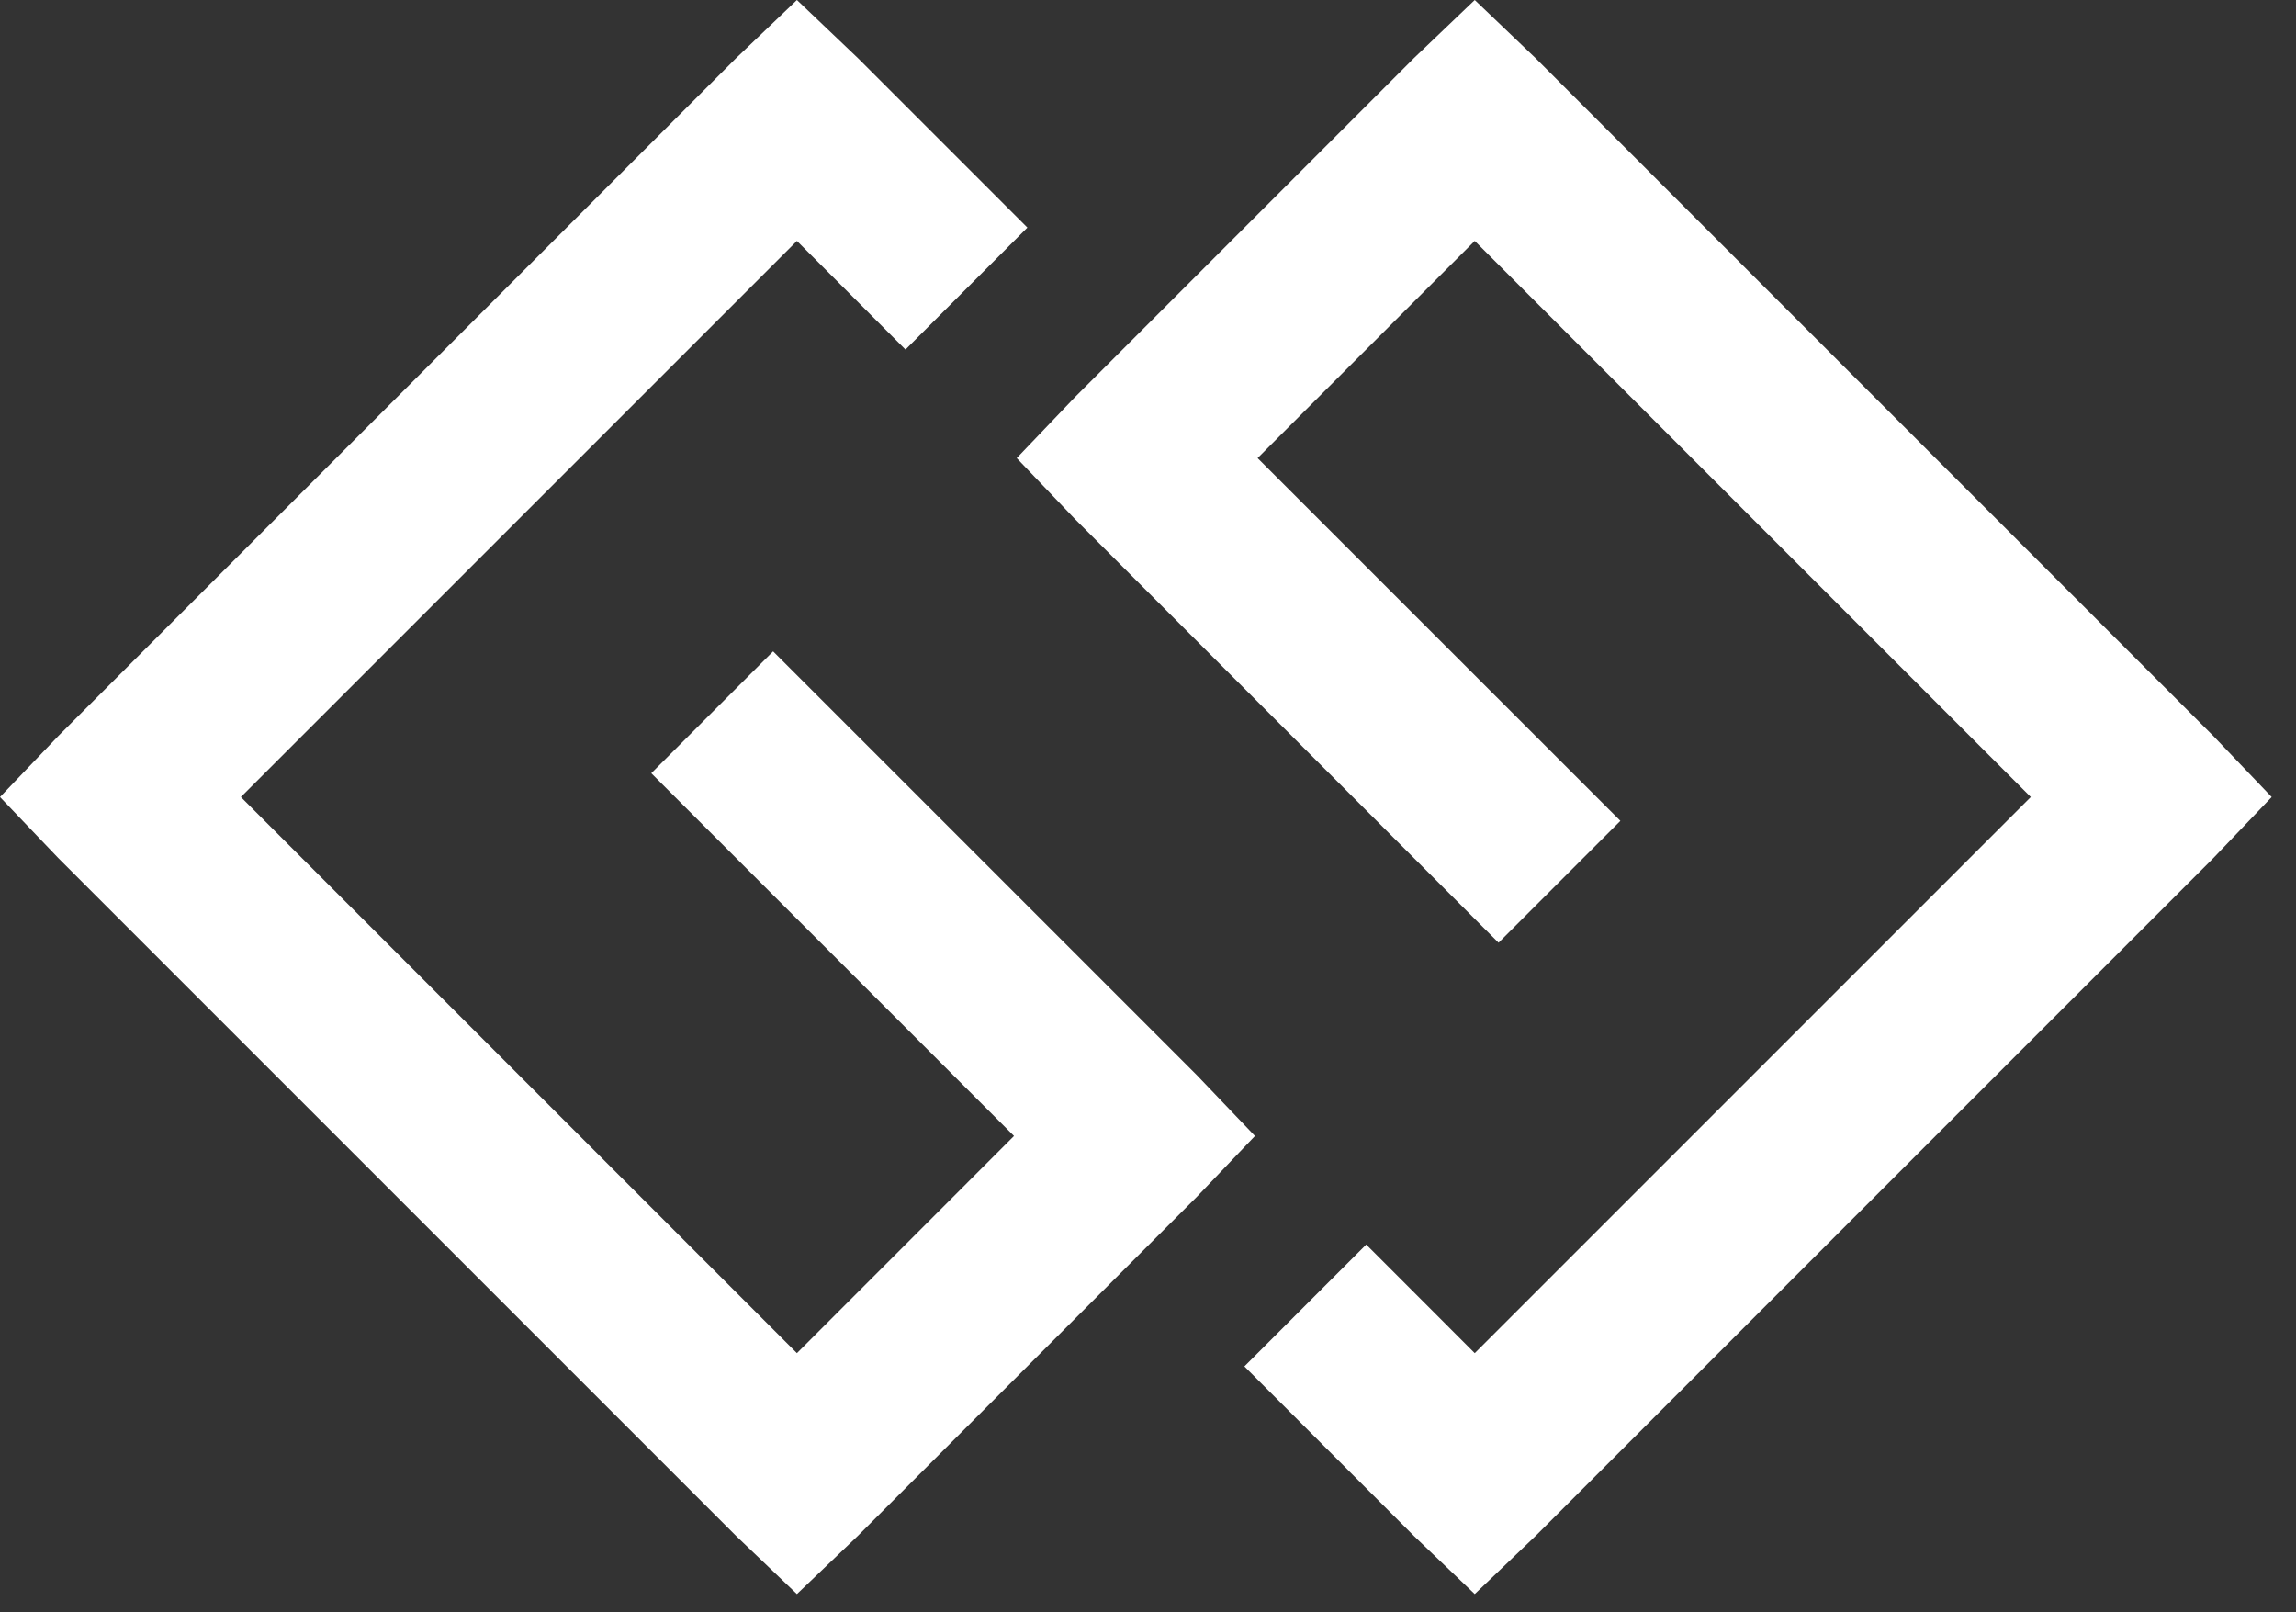 <svg width="94" height="66" viewBox="0 0 94 66" fill="none" xmlns="http://www.w3.org/2000/svg">
<rect x="0" y="0" width="94" height="66" fill="#333333" stroke="none"/>
<path d="M32.627 0L30.133 2.383L2.383 30.133L0 32.627L2.383 35.121L30.133 62.871L32.627 65.254L35.121 62.871L48.996 48.996L51.379 46.502L48.996 44.008L31.652 26.664L26.664 31.652L41.514 46.502L32.627 55.392L9.862 32.627L32.627 9.862L37.071 14.309L42.062 9.317L35.125 2.38L32.627 0ZM60.377 0L57.883 2.383L44.008 16.258L41.625 18.752L44.008 21.246L61.352 38.59L66.34 33.602L51.487 18.752L60.377 9.862L83.142 32.627L60.377 55.392L55.934 50.946L50.946 55.934L57.883 62.871L60.377 65.254L62.871 62.871L90.621 35.121L93.004 32.627L90.621 30.133L62.871 2.383L60.377 0Z" fill="white"/>
</svg>

